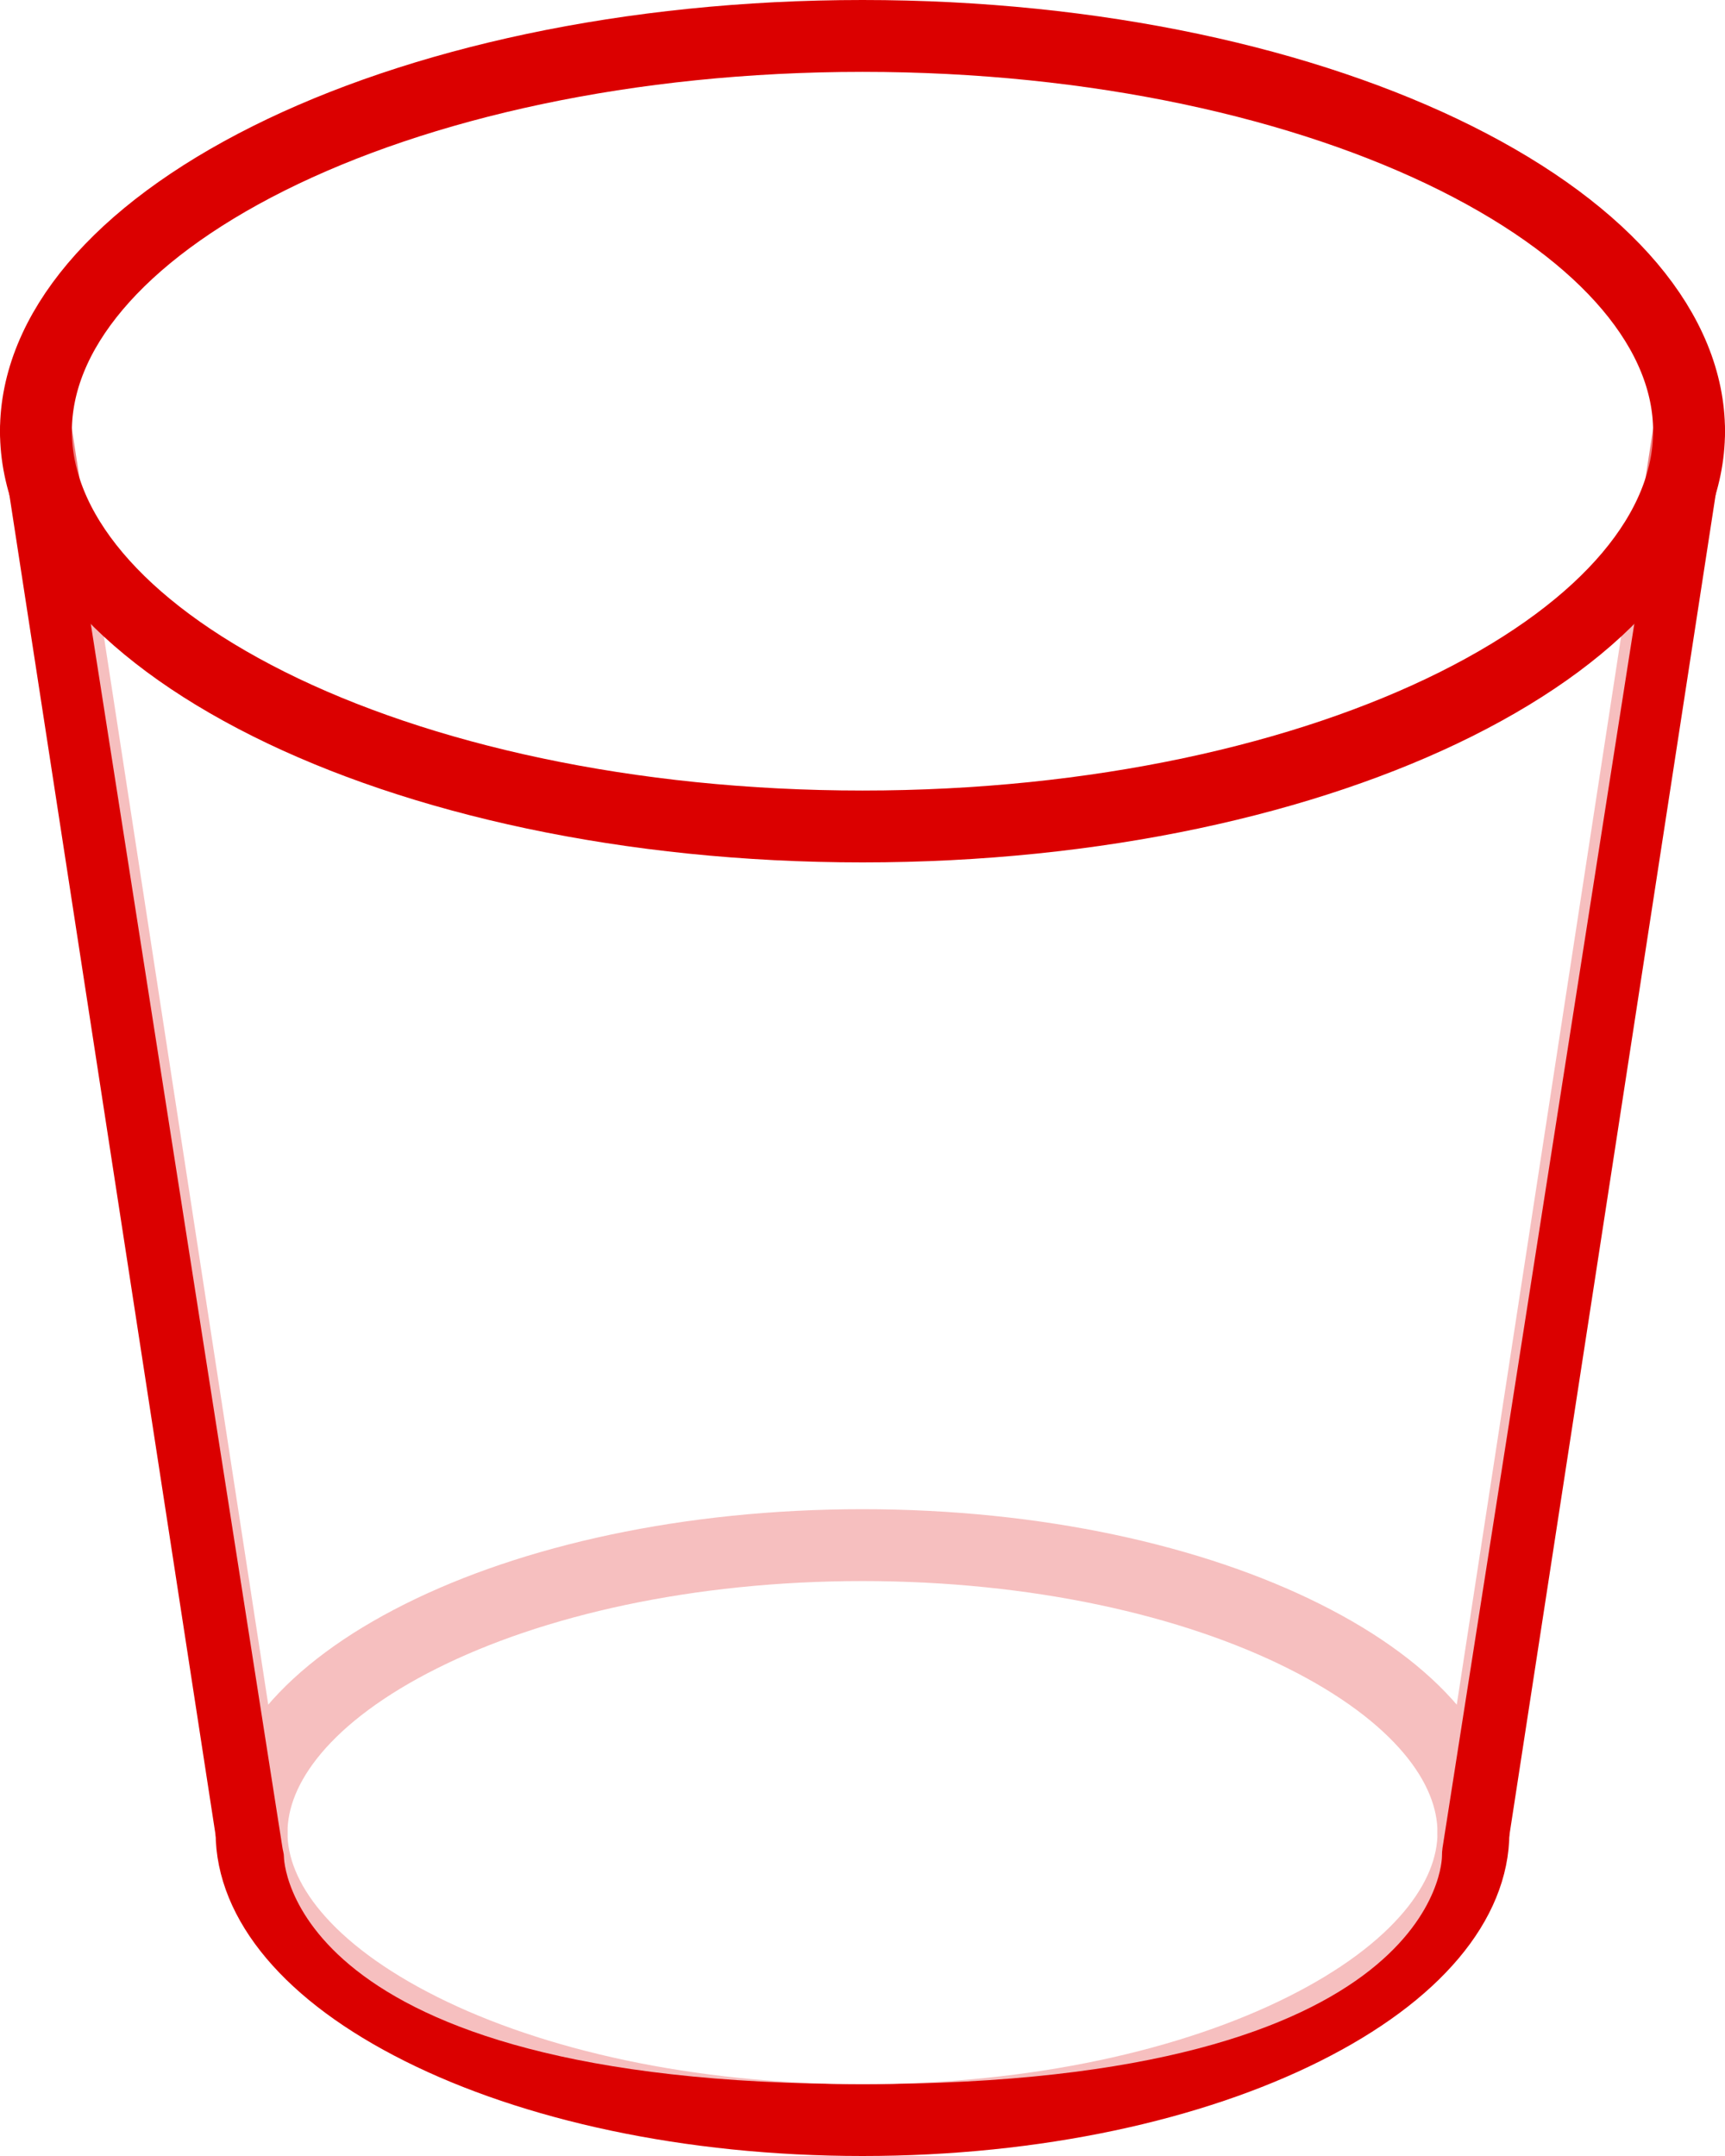 <svg width="12" height="15" viewBox="0 0 12 15" fill="none" xmlns="http://www.w3.org/2000/svg">
<path d="M10.25 12.75C10.25 13.226 9.858 13.723 9.07 14.117C8.297 14.504 7.212 14.75 6 14.75C4.788 14.75 3.703 14.504 2.93 14.117C2.142 13.723 1.75 13.226 1.75 12.75C1.75 12.274 2.142 11.777 2.93 11.383C3.703 10.996 4.788 10.75 6 10.75C7.212 10.75 8.297 10.996 9.07 11.383C9.858 11.777 10.25 12.274 10.25 12.75Z" stroke="#DB0000" stroke-width="0.5"/>
<path d="M0.25 3L1.75 12.75" stroke="#DB0000" stroke-width="0.5" stroke-linecap="round"/>
<path d="M11.75 3L10.25 12.75" stroke="#DB0000" stroke-width="0.5" stroke-linecap="round"/>
<g filter="url(#filter0_b_68_809)">
<path d="M11.5 3.504C10.821 4.18 9.719 5.5 6 5.5C1.965 5.5 1.179 4.177 0.5 3.5L1.965 12.856C1.968 12.876 1.975 12.896 1.975 12.916C1.975 12.916 1.975 14.5 6.005 14.5C10.035 14.5 10.031 12.916 10.031 12.916C10.031 12.896 10.032 12.876 10.035 12.856L11.5 3.504Z" fill="white" fill-opacity="0.75"/>
</g>
<path d="M11.75 3C11.75 3.683 11.19 4.368 10.131 4.898C9.087 5.42 7.626 5.75 6 5.75C4.374 5.75 2.913 5.42 1.869 4.898C0.81 4.368 0.25 3.683 0.25 3C0.25 2.317 0.81 1.632 1.869 1.102C2.913 0.58 4.374 0.25 6 0.25C7.626 0.25 9.087 0.58 10.131 1.102C11.19 1.632 11.75 2.317 11.75 3Z" fill="white" fill-opacity="0.5" stroke="#DB0000" stroke-width="0.5"/>
<defs>
<filter id="filter0_b_68_809" x="0" y="3" width="12" height="12" filterUnits="userSpaceOnUse" color-interpolation-filters="sRGB">
<feFlood flood-opacity="0" result="BackgroundImageFix"/>
<feGaussianBlur in="BackgroundImage" stdDeviation="0.25"/>
<feComposite in2="SourceAlpha" operator="in" result="effect1_backgroundBlur_68_809"/>
<feBlend mode="normal" in="SourceGraphic" in2="effect1_backgroundBlur_68_809" result="shape"/>
</filter>
</defs>
</svg>
